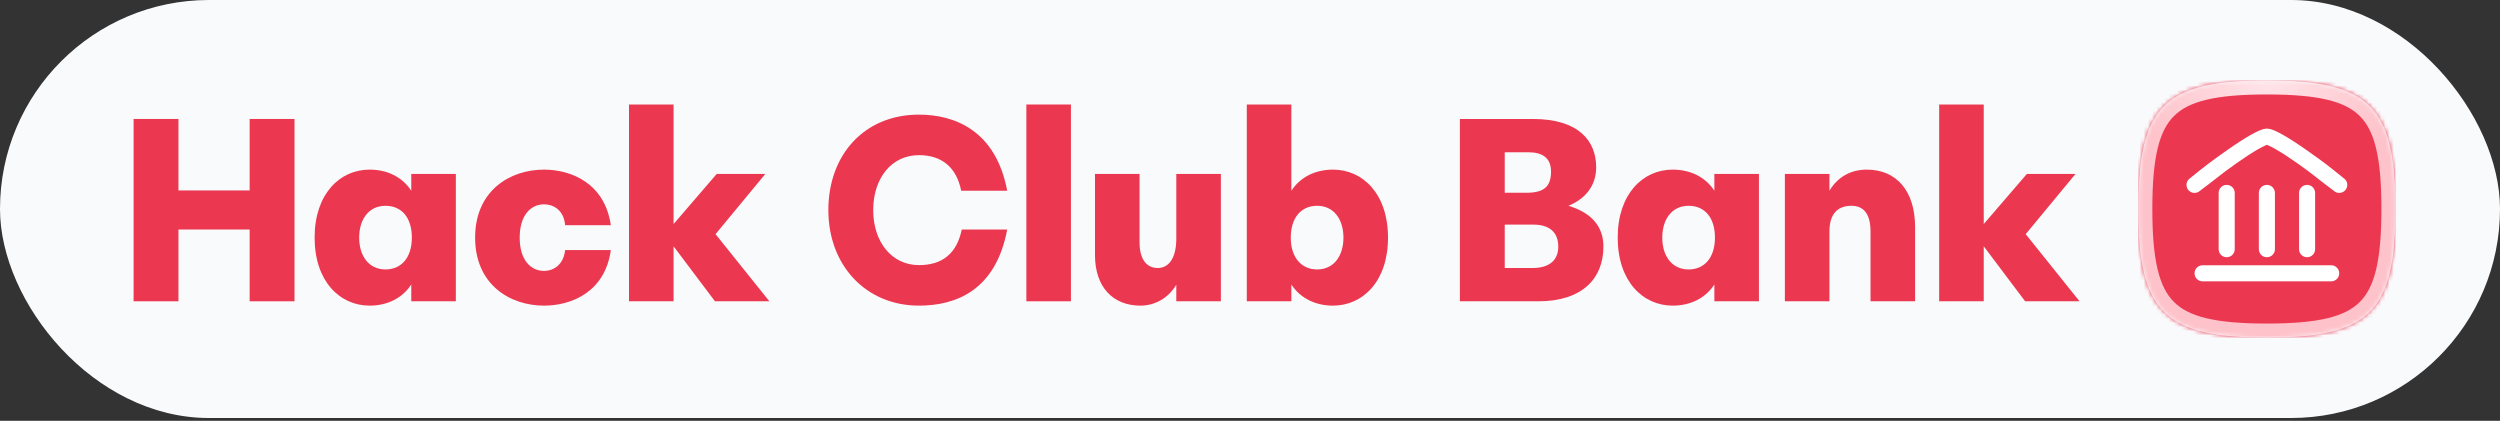 <svg xmlns="http://www.w3.org/2000/svg" width="600" height="101" fill="none" viewBox="0 0 600 101"><rect x="0" y="0" width="600" height="101" fill="#333333" stroke="none"/><rect width="600" height="100.322" fill="#F9FAFC" rx="50.161"/><path fill="#EC3750" d="M32.065 72.309H42.83V55.084H59.915V72.309H70.681V28.553H59.915V45.708H42.83V28.553H32.065V72.309Z"/><path fill="#EC3750" d="M75.507 57.029C75.507 67.517 81.549 73.351 88.703 73.351C92.8 73.351 96.481 71.684 98.704 68.281V72.309H109.4V41.749H98.704V45.778C96.481 42.374 92.8 40.708 88.703 40.708C81.549 40.708 75.507 46.542 75.507 57.029ZM92.523 49.389C96.343 49.389 98.843 52.167 98.843 57.029C98.843 61.891 96.273 64.669 92.523 64.669C88.494 64.669 86.202 61.405 86.202 57.029C86.202 52.654 88.494 49.389 92.523 49.389Z"/><path fill="#EC3750" d="M124.724 57.029C124.724 51.681 127.363 49.042 130.558 49.042C133.058 49.042 135.35 50.639 135.628 54.043H146.602C145.143 43.972 137.087 40.708 130.558 40.708C122.363 40.708 114.028 45.778 114.028 57.029C114.028 68.281 122.363 73.351 130.558 73.351C137.156 73.351 145.213 70.086 146.602 60.016H135.628C135.281 63.349 133.058 65.016 130.558 65.016C127.363 65.016 124.724 62.377 124.724 57.029Z"/><path fill="#EC3750" d="M150.963 72.309H161.659V59.113L171.59 72.309H184.648L171.729 56.196L183.675 41.749H172.007L161.659 53.765V25.081H150.963V72.309Z"/><path fill="#EC3750" d="M230.823 55.084C229.643 60.78 226.239 63.627 220.544 63.627C214.016 63.627 209.571 58.071 209.571 50.431C209.571 42.791 213.946 37.235 220.544 37.235C226.1 37.235 229.573 40.221 230.684 45.778H241.727C239.019 31.401 229.226 27.511 220.544 27.511C207.417 27.511 198.805 37.166 198.805 50.431C198.805 63.697 207.834 73.351 220.544 73.351C229.226 73.351 238.949 69.878 241.727 55.084H230.823Z"/><path fill="#EC3750" d="M246.325 72.309H257.021V25.081H246.325V72.309Z"/><path fill="#EC3750" d="M273.492 41.749H262.796V61.196C262.796 68.975 267.171 73.351 273.7 73.351C277.034 73.351 280.298 71.684 282.312 68.35V72.309H293.008V41.749H282.312V57.237C282.312 62.169 280.367 64.322 277.867 64.322C275.228 64.322 273.492 62.308 273.492 58.14V41.749Z"/><path fill="#EC3750" d="M333.123 57.029C333.123 46.542 327.08 40.708 319.927 40.708C315.829 40.708 312.148 42.374 309.925 45.778V25.081H299.229V72.309H309.925V68.281C312.148 71.684 315.829 73.351 319.927 73.351C327.08 73.351 333.123 67.517 333.123 57.029ZM316.107 49.389C320.135 49.389 322.427 52.654 322.427 57.029C322.427 61.405 320.135 64.669 316.107 64.669C312.356 64.669 309.786 61.821 309.786 57.029C309.786 52.237 312.287 49.389 316.107 49.389Z"/><path fill="#EC3750" d="M350.37 72.309H369.192C379.749 72.309 384.819 66.822 384.819 59.182C384.819 55.709 383.36 51.473 376.415 49.389C381.346 47.375 383.082 43.694 383.082 40.152C383.082 33.832 378.915 28.553 367.872 28.553H350.37V72.309ZM366.761 36.54C370.234 36.54 372.248 37.929 372.248 41.194C372.248 44.805 370.511 46.264 366.344 46.264H361.135V36.54H366.761ZM367.942 53.904C371.762 53.904 373.984 55.64 373.984 59.182C373.984 62.585 371.692 64.322 367.803 64.322H361.135V53.904H367.942Z"/><path fill="#EC3750" d="M388.25 57.029C388.25 67.517 394.293 73.351 401.446 73.351C405.544 73.351 409.225 71.684 411.448 68.281V72.309H422.143V41.749H411.448V45.778C409.225 42.374 405.544 40.708 401.446 40.708C394.293 40.708 388.25 46.542 388.25 57.029ZM405.266 49.389C409.086 49.389 411.587 52.167 411.587 57.029C411.587 61.891 409.017 64.669 405.266 64.669C401.238 64.669 398.946 61.405 398.946 57.029C398.946 52.654 401.238 49.389 405.266 49.389Z"/><path fill="#EC3750" d="M428.369 72.309H439.065V55.571C439.065 51.264 441.079 49.389 444.344 49.389C447.33 49.389 448.927 51.403 448.927 55.571V72.309H459.623V54.529C459.623 45.847 455.178 40.708 448.025 40.708C444.135 40.708 441.01 42.513 439.065 45.778V41.749H428.369V72.309Z"/><path fill="#EC3750" d="M465.402 72.309H476.098V59.113L486.03 72.309H499.087L486.169 56.196L498.115 41.749H486.446L476.098 53.765V25.081H465.402V72.309Z"/><mask id="mask0_202_19" width="62" height="63" x="513" y="19" maskUnits="userSpaceOnUse" style="mask-type:alpha"><path fill="#000" fill-rule="evenodd" d="M544.052 81.029C568.746 81.029 574.92 74.855 574.92 50.161C574.92 25.466 568.746 19.293 544.052 19.293C519.357 19.293 513.183 25.466 513.183 50.161C513.183 74.855 519.357 81.029 544.052 81.029Z" clip-rule="evenodd"/></mask><g mask="url(#mask0_202_19)"><rect width="61.736" height="61.736" x="513.183" y="19.293" fill="url(#paint0_radial_202_19)"/><path fill="url(#paint1_radial_202_19)" fill-rule="evenodd" d="M566.359 72.468C569.915 68.911 571.543 62.532 571.543 50.161C571.543 37.789 569.915 31.41 566.359 27.854C562.802 24.297 556.423 22.669 544.052 22.669C531.68 22.669 525.301 24.297 521.744 27.854C518.188 31.41 516.56 37.789 516.56 50.161C516.56 62.532 518.188 68.911 521.744 72.468C525.301 76.024 531.68 77.653 544.052 77.653C556.423 77.653 562.802 76.024 566.359 72.468ZM574.92 50.161C574.92 74.855 568.746 81.029 544.052 81.029C519.357 81.029 513.183 74.855 513.183 50.161C513.183 25.466 519.357 19.293 544.052 19.293C568.746 19.293 574.92 25.466 574.92 50.161Z" clip-rule="evenodd"/><path fill="#fff" fill-rule="evenodd" d="M544.053 34.761C543.974 34.788 543.852 34.835 543.678 34.912C543.217 35.111 542.669 35.396 541.965 35.799C540.534 36.617 538.741 37.773 536.725 39.197C534.397 40.839 533.342 41.666 532.027 42.697L532.027 42.697C531.053 43.46 529.936 44.336 528.053 45.737C527.301 46.491 526.078 46.491 525.325 45.737C524.571 44.985 524.571 43.761 525.325 43.009C529.584 39.55 530.353 38.973 534.499 36.044C536.583 34.574 538.529 33.318 540.051 32.448C540.825 32.006 541.556 31.628 542.129 31.378C542.635 31.156 543.362 30.868 544.053 30.868C544.743 30.868 545.471 31.156 545.976 31.378C546.549 31.628 547.28 32.006 548.054 32.448C549.576 33.318 551.523 34.574 553.606 36.044C557.752 38.973 558.522 39.55 562.78 43.009C563.534 43.761 563.534 44.985 562.78 45.737C562.028 46.491 560.805 46.491 560.052 45.737C558.169 44.336 557.053 43.46 556.078 42.697L556.078 42.697C554.763 41.666 553.708 40.839 551.38 39.197C549.364 37.773 547.572 36.617 546.14 35.799C545.436 35.396 544.888 35.111 544.427 34.912C544.253 34.835 544.132 34.788 544.053 34.761ZM526.688 65.595C526.688 64.53 527.553 63.666 528.618 63.666H559.486C560.551 63.666 561.415 64.53 561.415 65.595C561.415 66.66 560.551 67.524 559.486 67.524H528.618C527.553 67.524 526.688 66.66 526.688 65.595ZM542.123 59.807C542.123 60.872 542.987 61.736 544.052 61.736C545.117 61.736 545.981 60.872 545.981 59.807V46.302C545.981 45.237 545.117 44.373 544.052 44.373C542.987 44.373 542.123 45.237 542.123 46.302V59.807ZM553.698 61.736C552.633 61.736 551.769 60.872 551.769 59.807V46.302C551.769 45.237 552.633 44.373 553.698 44.373C554.763 44.373 555.627 45.237 555.627 46.302V59.807C555.627 60.872 554.763 61.736 553.698 61.736ZM532.476 59.807C532.476 60.872 533.341 61.736 534.405 61.736C535.47 61.736 536.335 60.872 536.335 59.807V46.302C536.335 45.237 535.47 44.373 534.405 44.373C533.341 44.373 532.476 45.237 532.476 46.302V59.807Z" clip-rule="evenodd"/></g><defs><radialGradient id="paint0_radial_202_19" cx="0" cy="0" r="1" gradientTransform="translate(544.052 19.293) rotate(90) scale(27.01)" gradientUnits="userSpaceOnUse"><stop offset="1" stop-color="#EC3750"/></radialGradient><radialGradient id="paint1_radial_202_19" cx="0" cy="0" r="1" gradientTransform="translate(544.052 19.293) rotate(90) scale(30.868)" gradientUnits="userSpaceOnUse"><stop stop-color="#FFE4E8"/><stop offset="1" stop-color="#FEC2CA"/></radialGradient></defs></svg>